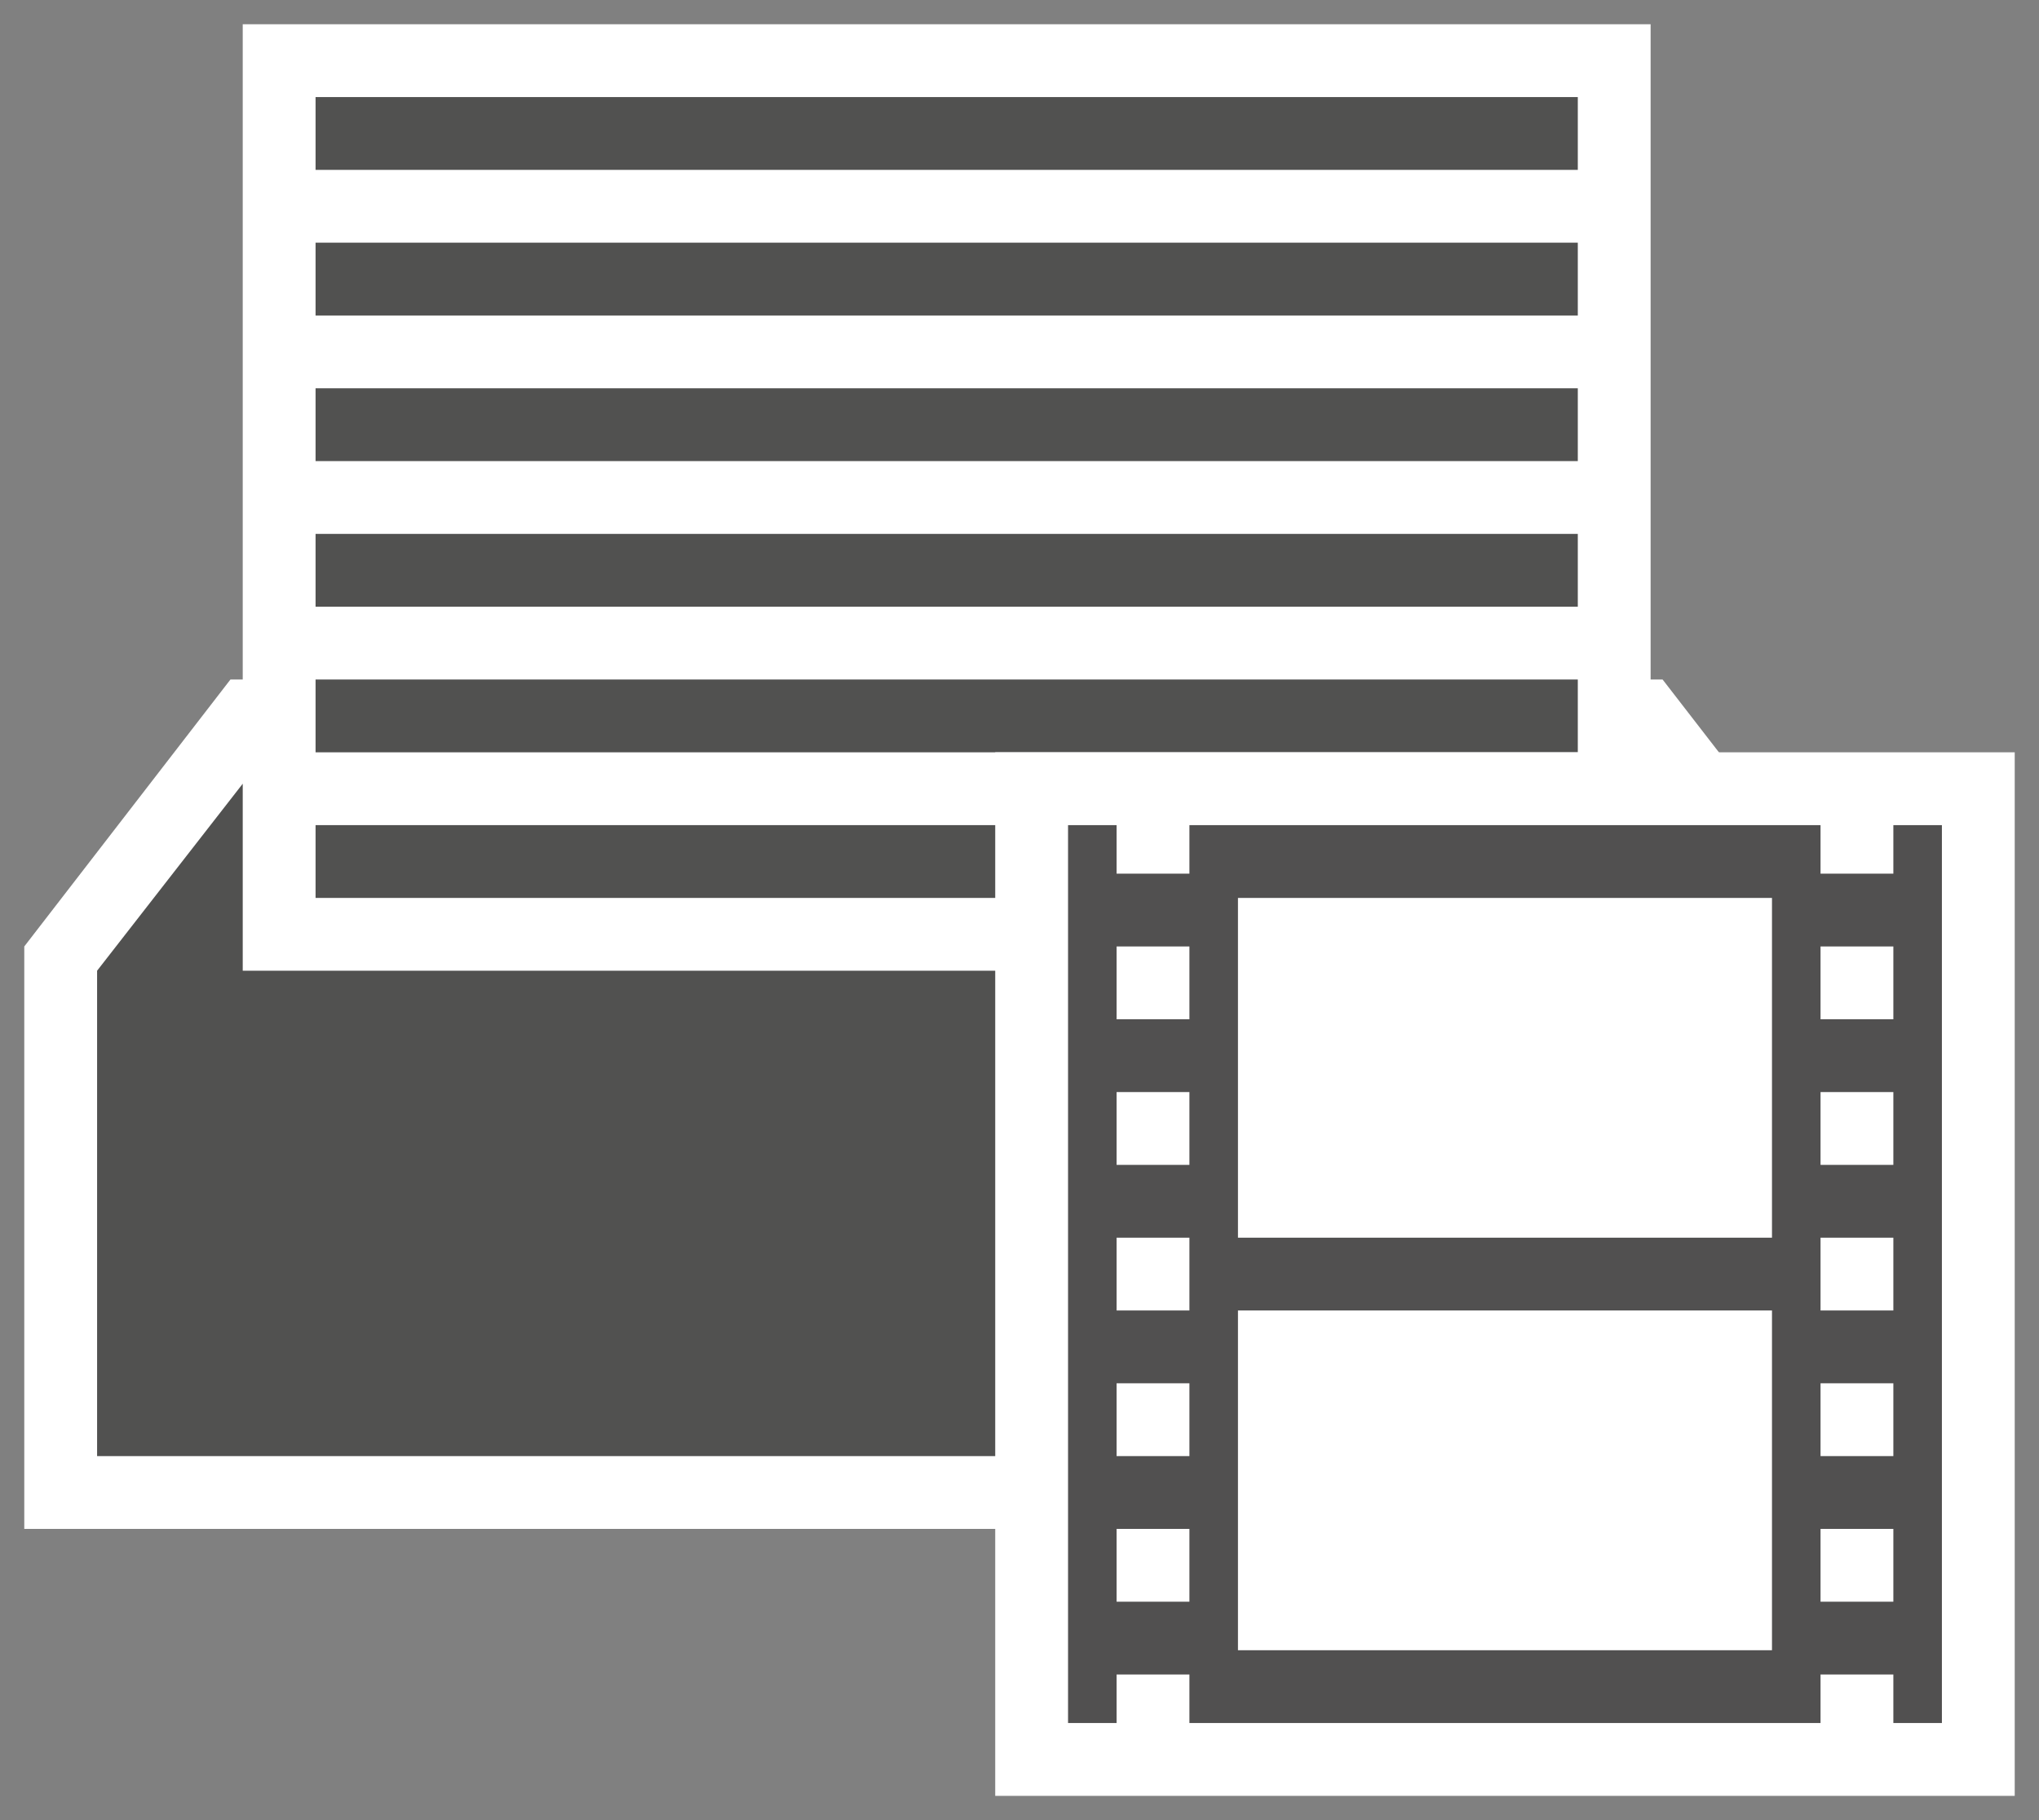 <svg xmlns="http://www.w3.org/2000/svg" xmlns:v="http://schemas.microsoft.com/visio/2003/SVGExtensions/" width="84" height="75" viewBox="0 0 63 56.25" color-interpolation-filters="sRGB" fill="none" fill-rule="evenodd" font-size="12" overflow="visible" stroke-linecap="square" stroke-miterlimit="3">
  <rect x="0" y="0" width="63" height="56.25" fill="#808080" stroke="none"/>
  <v:documentProperties v:langID="4108" v:metric="true" v:viewMarkup="false"/>
  <style>
    .st1,.st2{fill:#fff;stroke:none;stroke-linecap:butt;stroke-width:.75}.st2{fill:#515150}
  </style>
  <g v:mID="0" v:index="1" v:groupContext="foregroundPage">
    <v:pageProperties v:drawingScale=".039" v:pageScale=".039" v:drawingUnits="24" v:shadowOffsetX="8.504" v:shadowOffsetY="-8.504"/>
    <g id="group1074-1" transform="translate(.75 -.75)" v:mID="1074" v:groupContext="group">
      <g id="group1075-2" transform="translate(0 -8.25)" v:mID="1075" v:groupContext="group">
        <g id="shape1076-3" v:mID="1076" v:groupContext="shape">
          <path d="M50.62 30h-.37V9.75H6.75V30h-.38L0 38.25v18h57v-18L50.62 30z" class="st1"/>
        </g>
        <g id="shape1077-5" v:mID="1077" v:groupContext="shape" transform="translate(9 -19.5)">
          <path class="st2" d="M0 54h39v2.25H0z"/>
        </g>
        <g id="shape1078-7" v:mID="1078" v:groupContext="shape" transform="translate(9 -24)">
          <path class="st2" d="M0 54h39v2.25H0z"/>
        </g>
        <g id="shape1079-9" v:mID="1079" v:groupContext="shape" transform="translate(9 -28.5)">
          <path class="st2" d="M0 54h39v2.25H0z"/>
        </g>
        <g id="shape1080-11" v:mID="1080" v:groupContext="shape" transform="translate(9 -33)">
          <path class="st2" d="M0 54h39v2.25H0z"/>
        </g>
        <g id="shape1081-13" v:mID="1081" v:groupContext="shape" transform="translate(9 -37.5)">
          <path class="st2" d="M0 54h39v2.25H0z"/>
        </g>
        <g id="shape1082-15" v:mID="1082" v:groupContext="shape" transform="translate(2.25 -2.25)">
          <path d="M48 35.47v5.78H4.5v-5.78L0 41.25v15h52.5v-15L48 35.47z" class="st2"/>
        </g>
        <g id="shape1083-17" v:mID="1083" v:groupContext="shape" transform="translate(9 -42)">
          <path class="st2" d="M0 54h39v2.25H0z"/>
        </g>
      </g>
      <g id="group1084-19" transform="translate(30)" v:mID="1084" v:groupContext="group">
        <g id="shape1085-20" v:mID="1085" v:groupContext="shape">
          <path class="st1" d="M0 24h31.5v32.25H0z"/>
        </g>
        <g id="shape1086-22" v:mID="1086" v:groupContext="shape" transform="translate(2.25 -2.25)">
          <path d="M21.75 28.5H0v27.75h27V28.5h-5.25zm0 25.5H5.25V43.5h16.5V54zm0-12.75H5.25v-10.5h16.5v10.5z" fill="#515050" stroke-linecap="butt" stroke-width=".75"/>
        </g>
        <g id="group1087-24" transform="translate(3.75 -1.5)" v:mID="1087" v:groupContext="group">
          <g id="shape1088-25" v:mID="1088" v:groupContext="shape" transform="translate(0 -27)">
            <path class="st1" d="M0 54h2.25v2.25H0z"/>
          </g>
          <g id="shape1089-27" v:mID="1089" v:groupContext="shape" transform="translate(0 -22.5)">
            <path class="st1" d="M0 54h2.25v2.25H0z"/>
          </g>
          <g id="shape1090-29" v:mID="1090" v:groupContext="shape" transform="translate(0 -18)">
            <path class="st1" d="M0 54h2.25v2.25H0z"/>
          </g>
          <g id="shape1091-31" v:mID="1091" v:groupContext="shape" transform="translate(0 -13.5)">
            <path class="st1" d="M0 54h2.25v2.25H0z"/>
          </g>
          <g id="shape1092-33" v:mID="1092" v:groupContext="shape" transform="translate(0 -9)">
            <path class="st1" d="M0 54h2.25v2.25H0z"/>
          </g>
          <g id="shape1093-35" v:mID="1093" v:groupContext="shape" transform="translate(0 -4.5)">
            <path class="st1" d="M0 54h2.25v2.25H0z"/>
          </g>
          <g id="shape1094-37" v:mID="1094" v:groupContext="shape">
            <path class="st1" d="M0 54h2.25v2.25H0z"/>
          </g>
        </g>
        <g id="group1095-39" transform="translate(25.5 -1.5)" v:mID="1095" v:groupContext="group">
          <g id="shape1096-40" v:mID="1096" v:groupContext="shape" transform="translate(0 -27)">
            <path class="st1" d="M0 54h2.25v2.25H0z"/>
          </g>
          <g id="shape1097-42" v:mID="1097" v:groupContext="shape" transform="translate(0 -22.5)">
            <path class="st1" d="M0 54h2.25v2.25H0z"/>
          </g>
          <g id="shape1098-44" v:mID="1098" v:groupContext="shape" transform="translate(0 -18)">
            <path class="st1" d="M0 54h2.25v2.25H0z"/>
          </g>
          <g id="shape1099-46" v:mID="1099" v:groupContext="shape" transform="translate(0 -13.5)">
            <path class="st1" d="M0 54h2.25v2.25H0z"/>
          </g>
          <g id="shape1100-48" v:mID="1100" v:groupContext="shape" transform="translate(0 -9)">
            <path class="st1" d="M0 54h2.25v2.25H0z"/>
          </g>
          <g id="shape1101-50" v:mID="1101" v:groupContext="shape" transform="translate(0 -4.5)">
            <path class="st1" d="M0 54h2.25v2.25H0z"/>
          </g>
          <g id="shape1102-52" v:mID="1102" v:groupContext="shape">
            <path class="st1" d="M0 54h2.25v2.25H0z"/>
          </g>
        </g>
      </g>
    </g>
  </g>
</svg>
